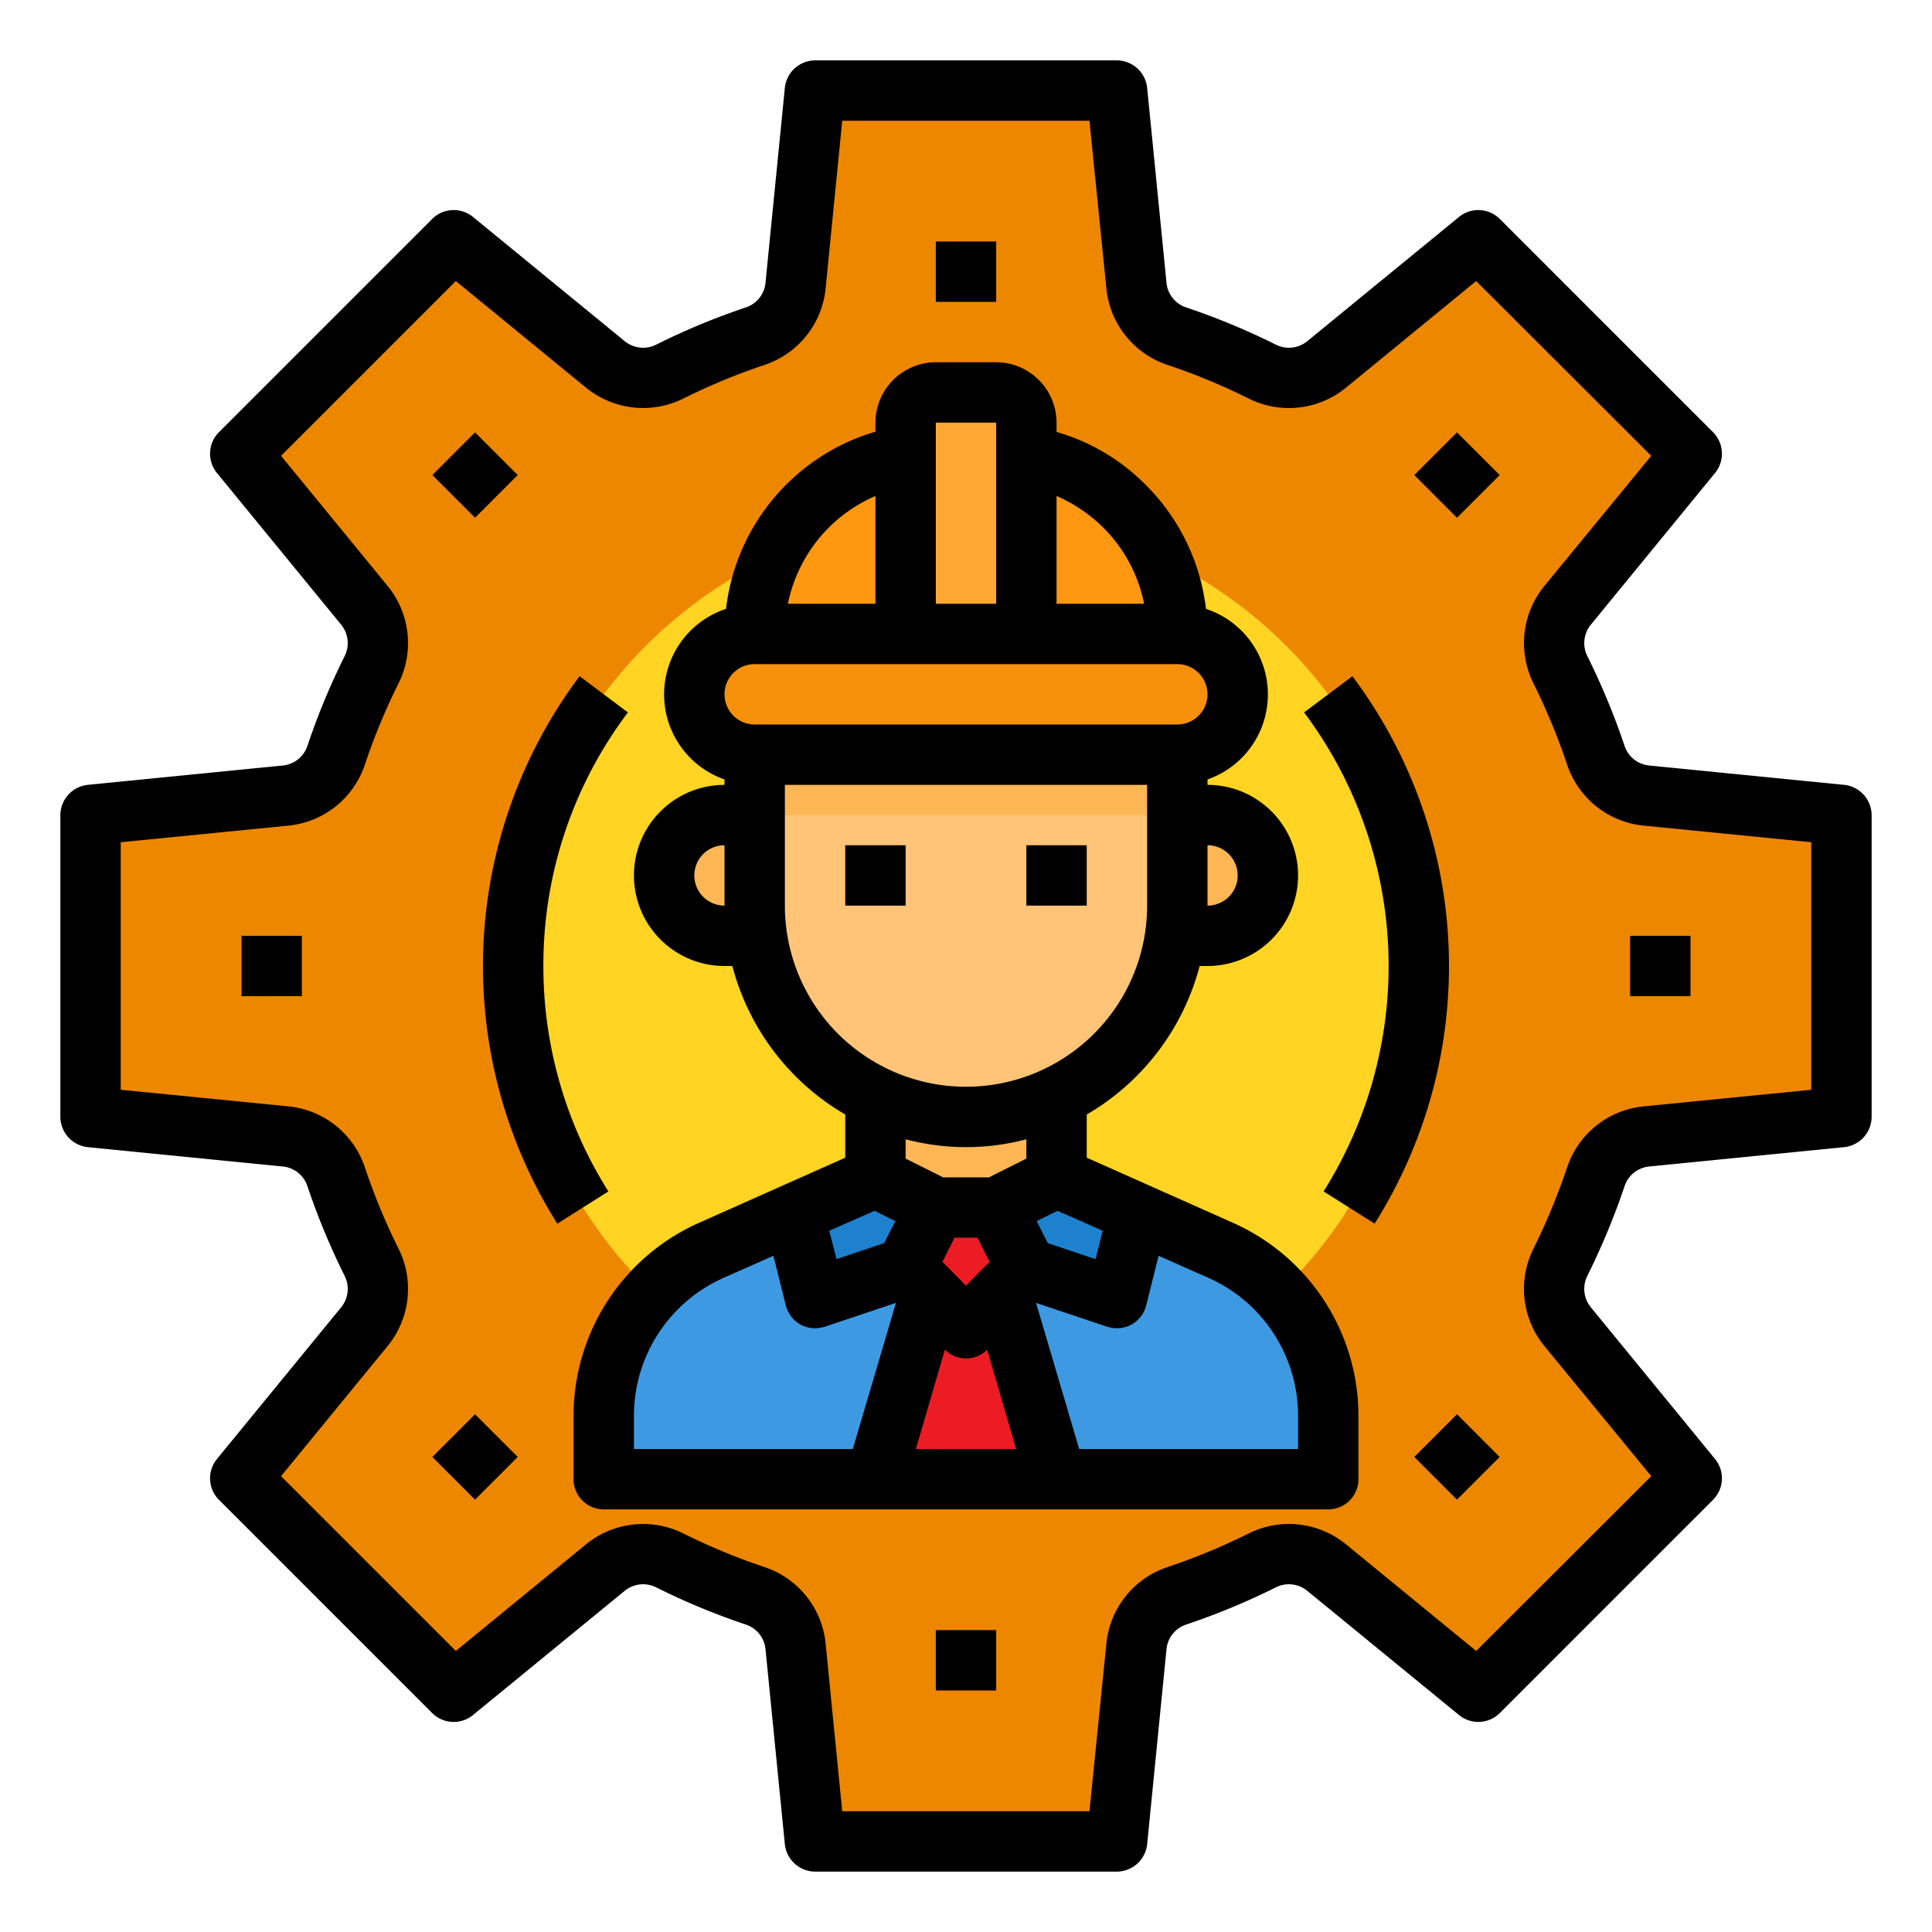 <svg xmlns="http://www.w3.org/2000/svg" viewBox="0 0 64 64"><g id="Engineer-Occupation-Avatar-Worker-Profession"><path d="M51.68,41.83a1.959,1.959,0,0,0,.26,2.12l4.1,5.02-7.07,7.07-5.02-4.1a2.024,2.024,0,0,0-1.27-.46,1.831,1.831,0,0,0-.85.2,21.931,21.931,0,0,1-2.87,1.19,1.972,1.972,0,0,0-1.32,1.68L37,61H27l-.64-6.45a1.972,1.972,0,0,0-1.32-1.68,21.931,21.931,0,0,1-2.87-1.19,1.831,1.831,0,0,0-.85-.2,2.024,2.024,0,0,0-1.27.46l-5.02,4.1L7.96,48.97l4.1-5.02a1.959,1.959,0,0,0,.26-2.12,21.931,21.931,0,0,1-1.19-2.87,1.972,1.972,0,0,0-1.68-1.32L3,37V27l6.45-.64a1.972,1.972,0,0,0,1.68-1.32,21.931,21.931,0,0,1,1.19-2.87,1.959,1.959,0,0,0-.26-2.12l-4.1-5.02,7.07-7.07,5.02,4.1a1.959,1.959,0,0,0,2.12.26,21.931,21.931,0,0,1,2.87-1.19,1.972,1.972,0,0,0,1.32-1.68L27,3H37l.64,6.45a1.972,1.972,0,0,0,1.32,1.68,21.931,21.931,0,0,1,2.87,1.19,1.959,1.959,0,0,0,2.12-.26l5.02-4.1,7.07,7.07-4.1,5.02a1.959,1.959,0,0,0-.26,2.12,21.931,21.931,0,0,1,1.19,2.87,1.972,1.972,0,0,0,1.68,1.32L61,27V37l-6.45.64a1.972,1.972,0,0,0-1.68,1.32A21.931,21.931,0,0,1,51.68,41.83Z" style="fill:#ee8700"/><circle cx="32" cy="32" r="15" style="fill:#ffd422"/><path d="M44,46.9V49H35l-1.82-6.18L34,42l3,1,.7-2.8,2.74,1.22A6,6,0,0,1,44,46.9Z" style="fill:#3d9ae2"/><path d="M40.41,21.59A1.955,1.955,0,0,1,41,23a2.006,2.006,0,0,1-2,2H25a2.015,2.015,0,0,1-2-2,2.006,2.006,0,0,1,2-2H39A1.955,1.955,0,0,1,40.41,21.59Z" style="fill:#f7910c"/><path d="M39,21H34V15.09A5.984,5.984,0,0,1,38.91,20,5.47,5.47,0,0,1,39,21Z" style="fill:#ff9811"/><polygon points="37.7 40.2 37 43 34 42 33 40 35 39 37.7 40.2" style="fill:#1e81ce"/><polygon points="33.18 42.82 35 49 29 49 30.82 42.82 32 44 33.18 42.82" style="fill:#ed1c24"/><path d="M34,15.09V21H30V14a1,1,0,0,1,1-1h2a1,1,0,0,1,1,1Z" style="fill:#ffa733"/><polygon points="33 40 34 42 33.18 42.82 32 44 30.82 42.82 30 42 31 40 33 40" style="fill:#ed1c24"/><polygon points="31 40 30 42 27 43 26.3 40.2 29 39 31 40" style="fill:#1e81ce"/><path d="M30.82,42.82,29,49H20V46.9a6,6,0,0,1,3.56-5.48L26.3,40.2,27,43l3-1Z" style="fill:#3d9ae2"/><path d="M30,15.09V21H25a5.47,5.47,0,0,1,.09-1A5.992,5.992,0,0,1,30,15.09Z" style="fill:#ff9811"/><polygon points="35 36 35 39 33 40 31 40 29 39 29 36 35 36" style="fill:#ffc477"/><path d="M26,27v4H24a2,2,0,0,1,0-4Z" style="fill:#ffb655"/><path d="M42,29a2.006,2.006,0,0,1-2,2H38V27h2A2.006,2.006,0,0,1,42,29Z" style="fill:#ffb655"/><path d="M35,36v2.32a6.958,6.958,0,0,1-6,0V36Z" style="fill:#ffb655"/><path d="M39,27v3a5.474,5.474,0,0,1-.08,1A6.952,6.952,0,0,1,35,36.32,6.982,6.982,0,0,1,25.08,31,5.474,5.474,0,0,1,25,30V25H39Z" style="fill:#ffc477"/><rect x="25" y="25" width="14" height="2" style="fill:#ffb655"/><rect x="28" y="28" width="2" height="2"/><rect x="34" y="28" width="2" height="2"/><path d="M61.1,26l-6.45-.64a.957.957,0,0,1-.83-.64,23.551,23.551,0,0,0-1.24-2.99.964.964,0,0,1,.13-1.05l4.11-5.02a1.01,1.01,0,0,0-.07-1.34L49.68,7.25a1.01,1.01,0,0,0-1.34-.07l-5.02,4.11a.964.964,0,0,1-1.05.13,22.96,22.96,0,0,0-2.99-1.24.957.957,0,0,1-.64-.83L38,2.9A1.015,1.015,0,0,0,37,2H27a1.015,1.015,0,0,0-1,.9l-.64,6.45a.957.957,0,0,1-.64.83,22.96,22.96,0,0,0-2.99,1.24.964.964,0,0,1-1.05-.13L15.66,7.18a1.009,1.009,0,0,0-1.34.07L7.25,14.32a1.009,1.009,0,0,0-.07,1.34l4.11,5.02a.964.964,0,0,1,.13,1.05,22.96,22.96,0,0,0-1.24,2.99.957.957,0,0,1-.83.64L2.9,26A1.015,1.015,0,0,0,2,27V37a1.015,1.015,0,0,0,.9,1l6.45.64a.957.957,0,0,1,.83.64,22.96,22.96,0,0,0,1.24,2.99.964.964,0,0,1-.13,1.05L7.18,48.34a1.009,1.009,0,0,0,.07,1.34l7.07,7.07a1.009,1.009,0,0,0,1.34.07l5.02-4.11a.964.964,0,0,1,1.05-.13,22.96,22.96,0,0,0,2.99,1.24.957.957,0,0,1,.64.83L26,61.1a1.015,1.015,0,0,0,1,.9H37a1.015,1.015,0,0,0,1-.9l.64-6.45a.957.957,0,0,1,.64-.83,22.96,22.96,0,0,0,2.99-1.24.964.964,0,0,1,1.05.13l5.02,4.11a1.01,1.01,0,0,0,1.34-.07l7.07-7.07a1.01,1.01,0,0,0,.07-1.34l-4.11-5.02a.964.964,0,0,1-.13-1.05,23.551,23.551,0,0,0,1.24-2.99.957.957,0,0,1,.83-.64L61.1,38a1.015,1.015,0,0,0,.9-1V27A1.015,1.015,0,0,0,61.1,26ZM60,36.1l-5.55.55a2.978,2.978,0,0,0-2.53,2,21.514,21.514,0,0,1-1.13,2.73,2.987,2.987,0,0,0,.37,3.21L54.7,48.9l-5.8,5.79-4.31-3.53a2.987,2.987,0,0,0-3.21-.37,20.925,20.925,0,0,1-2.73,1.13,2.978,2.978,0,0,0-2,2.53L36.09,60H27.9l-.55-5.55a2.978,2.978,0,0,0-2-2.53,20.925,20.925,0,0,1-2.73-1.13,2.99,2.99,0,0,0-3.21.37L15.1,54.69,9.31,48.9l3.53-4.31a2.987,2.987,0,0,0,.37-3.21,20.925,20.925,0,0,1-1.13-2.73,2.978,2.978,0,0,0-2.53-2L4,36.1V27.9l5.55-.55a2.978,2.978,0,0,0,2.53-2,20.925,20.925,0,0,1,1.13-2.73,2.987,2.987,0,0,0-.37-3.21L9.31,15.1,15.1,9.31l4.31,3.53a2.99,2.99,0,0,0,3.21.37,20.925,20.925,0,0,1,2.73-1.13,2.978,2.978,0,0,0,2-2.53L27.9,4h8.19l.56,5.55a2.978,2.978,0,0,0,2,2.53,20.925,20.925,0,0,1,2.73,1.13,2.985,2.985,0,0,0,3.21-.37L48.9,9.31l5.8,5.79-3.54,4.31a2.99,2.99,0,0,0-.37,3.21,21.514,21.514,0,0,1,1.13,2.73,2.978,2.978,0,0,0,2.53,2L60,27.9Z"/><path d="M40.85,40.51,36,38.35V36.92A8.06,8.06,0,0,0,39.74,32H40a3,3,0,0,0,0-6v-.18a2.983,2.983,0,0,0-.05-5.65,6.934,6.934,0,0,0-2-4.11A6.756,6.756,0,0,0,35,14.31V14a2.006,2.006,0,0,0-2-2H31a2.006,2.006,0,0,0-2,2v.3a6.96,6.96,0,0,0-4.95,5.87A2.983,2.983,0,0,0,24,25.82V26a3,3,0,0,0,0,6h.26A8.06,8.06,0,0,0,28,36.92v1.43l-4.85,2.16A7,7,0,0,0,19,46.9V49a1,1,0,0,0,1,1H44a1,1,0,0,0,1-1V46.9A7,7,0,0,0,40.85,40.51ZM24,30a1,1,0,0,1,0-2ZM36.53,40.77l-.24.94-1.58-.53-.37-.73.69-.34ZM41,29a1,1,0,0,1-1,1V28A1,1,0,0,1,41,29ZM35,16.43a5.106,5.106,0,0,1,1.54,1.04A4.913,4.913,0,0,1,37.9,20H35ZM31,14h2v6H31Zm-2,2.43V20H26.1A4.961,4.961,0,0,1,29,16.43ZM24,23a1,1,0,0,1,1-1H39a1,1,0,0,1,0,2H25A1,1,0,0,1,24,23Zm2,7V26H38v4a6,6,0,0,1-12,0Zm2.97,10.11.69.34-.37.73-1.58.53-.24-.94ZM28.25,48H21V46.9a5,5,0,0,1,2.97-4.57l1.65-.73.41,1.64a1.017,1.017,0,0,0,.49.64A1,1,0,0,0,27,44a1.185,1.185,0,0,0,.32-.05l2.36-.79Zm2.09,0,.96-3.29a.99.99,0,0,0,1.4,0L33.66,48Zm.88-6.2.4-.8h.76l.4.8-.78.79ZM34,38.38,32.76,39H31.24L30,38.38v-.64a7.822,7.822,0,0,0,4,0ZM43,48H35.75l-1.43-4.84,2.36.79A1.185,1.185,0,0,0,37,44a1,1,0,0,0,.48-.12,1.017,1.017,0,0,0,.49-.64l.41-1.64,1.65.73A5,5,0,0,1,43,46.9Z"/><path d="M44.8,22.4l-1.6,1.2a14.006,14.006,0,0,1,.645,15.867l1.691,1.068A16.008,16.008,0,0,0,44.8,22.4Z"/><path d="M18,32a13.883,13.883,0,0,1,2.8-8.4l-1.6-1.2a16.009,16.009,0,0,0-.738,18.136l1.692-1.068A13.958,13.958,0,0,1,18,32Z"/><rect x="31" y="8" width="2" height="2"/><rect x="14.737" y="14.736" width="2" height="2" transform="translate(-6.518 15.737) rotate(-45)"/><rect x="8" y="31" width="2" height="2"/><rect x="14.736" y="47.264" width="2" height="2" transform="translate(-29.518 25.263) rotate(-45)"/><rect x="31" y="54" width="2" height="2"/><rect x="47.264" y="47.263" width="2" height="2" transform="translate(-19.991 48.252) rotate(-44.99)"/><rect x="54" y="31" width="2" height="2"/><rect x="47.264" y="14.737" width="2" height="2" transform="translate(3.009 38.737) rotate(-45)"/></g></svg>